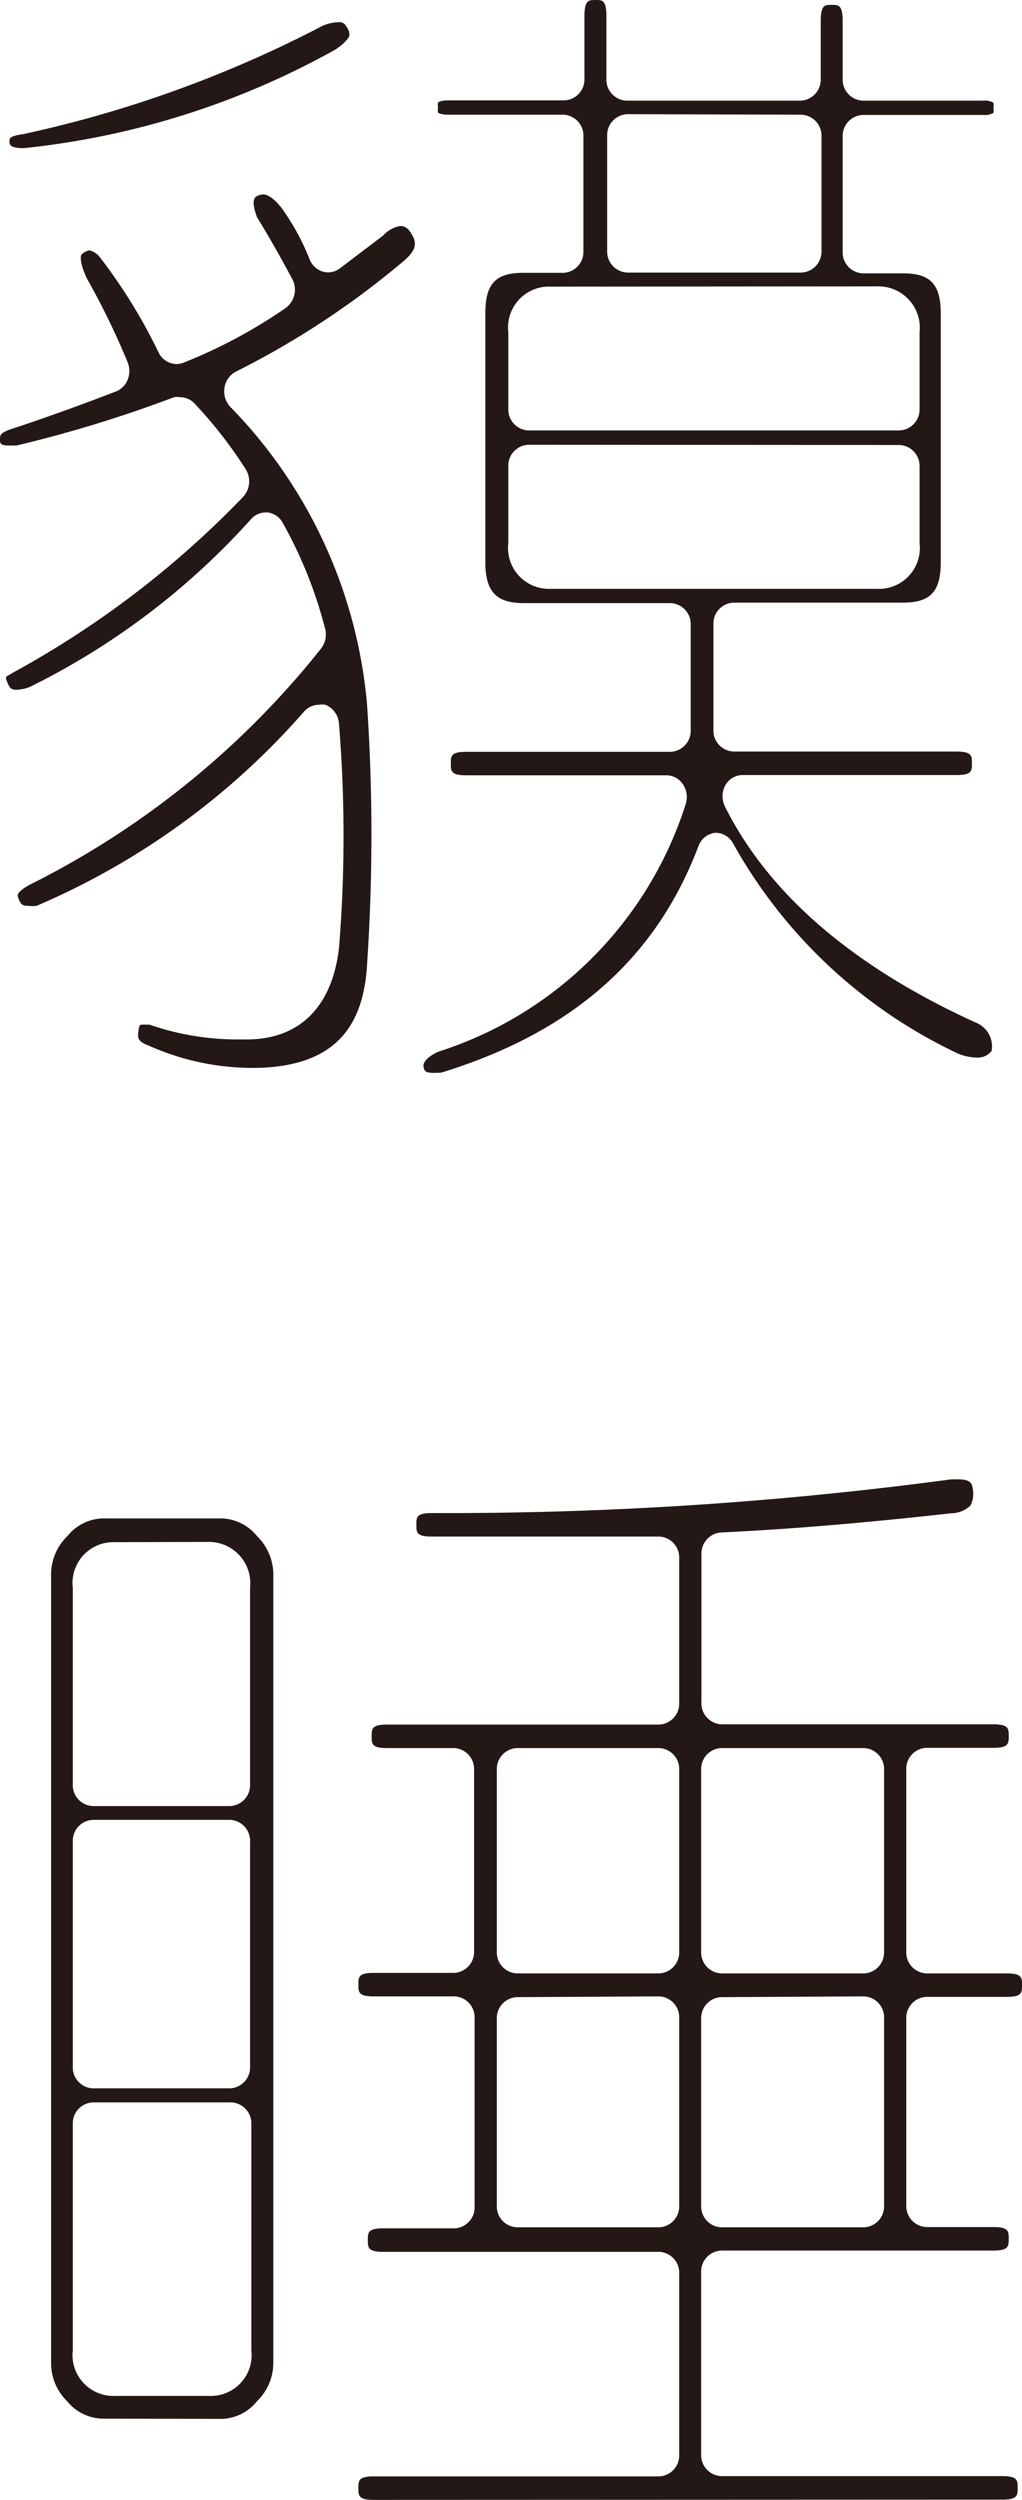 <svg xmlns="http://www.w3.org/2000/svg" viewBox="0 0 40.01 97.86"><defs><style>.cls-1{fill:#231815;}</style></defs><title>アセット 13</title><g id="レイヤー_2" data-name="レイヤー 2"><g id="レイヤー_1-2" data-name="レイヤー 1"><path class="cls-1" d="M17,42c-.38,0-.39-.09-.42-.25s.16-.39.58-.58a14.92,14.92,0,0,0,9.68-9.68.9.9,0,0,0-.1-.78.77.77,0,0,0-.65-.36H18.25c-.6,0-.6-.17-.6-.46s0-.46.6-.46h8a.82.82,0,0,0,.79-.85V24.46a.82.82,0,0,0-.79-.85H20.52C19.44,23.61,19,23.18,19,22V12.27c0-1.16.4-1.59,1.48-1.59h1.57a.82.82,0,0,0,.79-.85V5.34a.82.82,0,0,0-.79-.85H17.55c-.32,0-.4-.08-.4-.08h0a.44.44,0,0,1,0-.2.43.43,0,0,1,0-.2s.08-.08.4-.08h4.54a.82.82,0,0,0,.79-.85V.65c0-.65.16-.65.43-.65s.43,0,.43.65V3.09a.82.82,0,0,0,.79.85h6.81a.82.82,0,0,0,.79-.85V.84c0-.65.16-.65.43-.65s.43,0,.43.65V3.09a.82.82,0,0,0,.79.85h4.71a.68.68,0,0,1,.4.08.43.43,0,0,1,0,.2.43.43,0,0,1,0,.2.68.68,0,0,1-.4.08H33.78a.82.82,0,0,0-.79.85v4.5a.82.82,0,0,0,.79.85h1.57c1.08,0,1.48.43,1.48,1.59V22c0,1.16-.4,1.59-1.48,1.59H28.72a.82.82,0,0,0-.79.85v4.13a.82.82,0,0,0,.79.85h8.73c.6,0,.6.17.6.46s0,.46-.6.46H29.07a.78.78,0,0,0-.68.41.91.91,0,0,0,0,.84c1.71,3.41,5,6.25,9.81,8.44a1,1,0,0,1,.62,1.11.68.68,0,0,1-.58.26,2.12,2.12,0,0,1-.7-.14A19.68,19.68,0,0,1,28.69,33a.78.78,0,0,0-.67-.4H28a.8.8,0,0,0-.66.53c-1.66,4.39-4.95,7.29-10.07,8.86Zm3.69-24.59a.82.82,0,0,0-.79.85v3a1.6,1.6,0,0,0,1.66,1.79H34.31A1.6,1.6,0,0,0,36,21.27v-3a.82.82,0,0,0-.79-.85Zm.87-6.19A1.6,1.6,0,0,0,19.9,13v3a.82.82,0,0,0,.79.85H35.18A.82.82,0,0,0,36,16V13a1.62,1.62,0,0,0-1.66-1.79Zm3-6.75a.82.82,0,0,0-.79.85v4.5a.82.82,0,0,0,.79.85h6.81a.82.82,0,0,0,.79-.85V5.34a.82.82,0,0,0-.79-.85ZM10.21,41.8a10,10,0,0,1-4.37-.86c-.45-.17-.46-.3-.42-.58s.05-.25.28-.25h.15a10.56,10.56,0,0,0,3.49.58h.32c2.06,0,3.34-1.27,3.61-3.57a54.1,54.1,0,0,0,0-8.79.85.85,0,0,0-.53-.74.75.75,0,0,0-.26,0,.77.77,0,0,0-.58.27A29.07,29.07,0,0,1,1.43,35.46a1.39,1.39,0,0,1-.33,0c-.16,0-.31,0-.41-.4,0-.15.31-.35.6-.49A33.89,33.89,0,0,0,12.56,25.4a.9.9,0,0,0,.17-.78,17.19,17.19,0,0,0-1.66-4.15.79.79,0,0,0-.59-.41H10.4a.77.77,0,0,0-.57.26,28.71,28.71,0,0,1-8.66,6.57,1.53,1.53,0,0,1-.5.11c-.17,0-.27,0-.38-.28s-.07-.2.22-.39a37.29,37.29,0,0,0,9-6.87.9.9,0,0,0,.11-1.09,17.34,17.34,0,0,0-2-2.57.77.77,0,0,0-.56-.25.75.75,0,0,0-.25,0A50.4,50.4,0,0,1,.65,17.44H.43C0,17.45,0,17.36,0,17.2s0-.23.34-.37c1.46-.48,2.89-1,4.21-1.51A.82.82,0,0,0,5,14.86a.91.91,0,0,0,0-.67A29.4,29.4,0,0,0,3.4,10.9c-.28-.6-.26-.9-.2-.94a.58.58,0,0,1,.3-.16.72.72,0,0,1,.41.27A21.18,21.18,0,0,1,6.2,13.78a.79.79,0,0,0,.71.47.75.75,0,0,0,.27-.05,20.08,20.08,0,0,0,4-2.14.89.89,0,0,0,.26-1.14c-.46-.86-.92-1.67-1.38-2.42-.1-.27-.21-.66-.05-.79a.54.54,0,0,1,.29-.1c.2,0,.46.19.73.54a9.23,9.23,0,0,1,1.09,2,.82.82,0,0,0,.51.48.75.75,0,0,0,.67-.12L15,9.22a1.17,1.17,0,0,1,.65-.37A.42.42,0,0,1,16,9c.36.47.32.75-.14,1.17a33.14,33.14,0,0,1-6.63,4.38.85.85,0,0,0-.44.62.89.89,0,0,0,.22.75,19.05,19.05,0,0,1,5.36,11.66,75.89,75.89,0,0,1,0,10.18C14.22,40.4,12.91,41.69,10.21,41.8ZM.93,5.8c-.56,0-.56-.15-.56-.27s0-.2.54-.28A46.54,46.54,0,0,0,12.65,1a1.69,1.69,0,0,1,.59-.13.3.3,0,0,1,.32.17.55.55,0,0,1,.12.32c0,.12-.18.33-.55.58A31.7,31.7,0,0,1,.93,5.8Z"/><path class="cls-1" d="M14.63,97.86c-.6,0-.6-.17-.6-.46s0-.46.6-.46H25.8a.82.82,0,0,0,.79-.85V89a.82.82,0,0,0-.79-.85H15c-.6,0-.6-.17-.6-.46s0-.46.6-.46h2.79a.82.82,0,0,0,.79-.85V79a.82.82,0,0,0-.79-.85H14.63c-.6,0-.6-.17-.6-.46s0-.46.6-.46h3.14a.82.82,0,0,0,.79-.85V69.28a.82.82,0,0,0-.79-.85H15.15c-.6,0-.6-.17-.6-.46s0-.46.6-.46H25.8a.82.82,0,0,0,.79-.85V61a.82.82,0,0,0-.79-.85H16.9c-.6,0-.6-.17-.6-.46s0-.46.6-.46a148.34,148.34,0,0,0,20.34-1.32l.26,0c.54,0,.56.19.59.42a1,1,0,0,1-.1.61,1.12,1.12,0,0,1-.77.3c-3.38.38-6.42.63-9,.75a.83.83,0,0,0-.76.85v5.81a.82.82,0,0,0,.79.85H38.89c.6,0,.6.17.6.46s0,.46-.6.46H36.27a.82.82,0,0,0-.79.85V76.4a.82.82,0,0,0,.79.85h3.14c.6,0,.6.17.6.46s0,.46-.6.46H36.27a.82.82,0,0,0-.79.85v7.31a.82.82,0,0,0,.79.85h2.62c.6,0,.6.17.6.46s0,.46-.6.46H28.24a.82.82,0,0,0-.79.85v7.13a.82.82,0,0,0,.79.85h11c.6,0,.6.17.6.46s0,.46-.6.46ZM28.24,78.18a.82.82,0,0,0-.79.85v7.31a.82.82,0,0,0,.79.85h5.58a.82.82,0,0,0,.79-.85V79a.82.82,0,0,0-.79-.85Zm-8,0a.82.82,0,0,0-.79.85v7.31a.82.82,0,0,0,.79.85H25.8a.82.82,0,0,0,.79-.85V79a.82.82,0,0,0-.79-.85Zm8-9.75a.82.82,0,0,0-.79.85V76.4a.82.82,0,0,0,.79.85h5.58a.82.82,0,0,0,.79-.85V69.28a.82.82,0,0,0-.79-.85Zm-8,0a.82.82,0,0,0-.79.85V76.4a.82.82,0,0,0,.79.85H25.8a.82.82,0,0,0,.79-.85V69.28a.82.82,0,0,0-.79-.85ZM4,94.68A1.84,1.84,0,0,1,2.63,94,2.09,2.09,0,0,1,2,92.53V61.59a2.1,2.1,0,0,1,.64-1.46A1.84,1.84,0,0,1,4,59.44H8.7a1.85,1.85,0,0,1,1.36.69,2.11,2.11,0,0,1,.64,1.46V92.53A2.1,2.1,0,0,1,10.06,94a1.85,1.85,0,0,1-1.36.69ZM3.64,82.3a.82.82,0,0,0-.79.85V92a1.6,1.6,0,0,0,1.66,1.79H8.17A1.6,1.6,0,0,0,9.84,92V83.15A.82.82,0,0,0,9,82.3Zm0-11.06a.82.82,0,0,0-.79.85V80.9a.82.82,0,0,0,.79.85H9a.82.82,0,0,0,.79-.85V72.09A.82.82,0,0,0,9,71.24Zm.87-10.87a1.6,1.6,0,0,0-1.66,1.79v7.69a.82.82,0,0,0,.79.85H9a.82.82,0,0,0,.79-.85V62.15a1.62,1.62,0,0,0-1.66-1.79Z"/></g></g></svg>